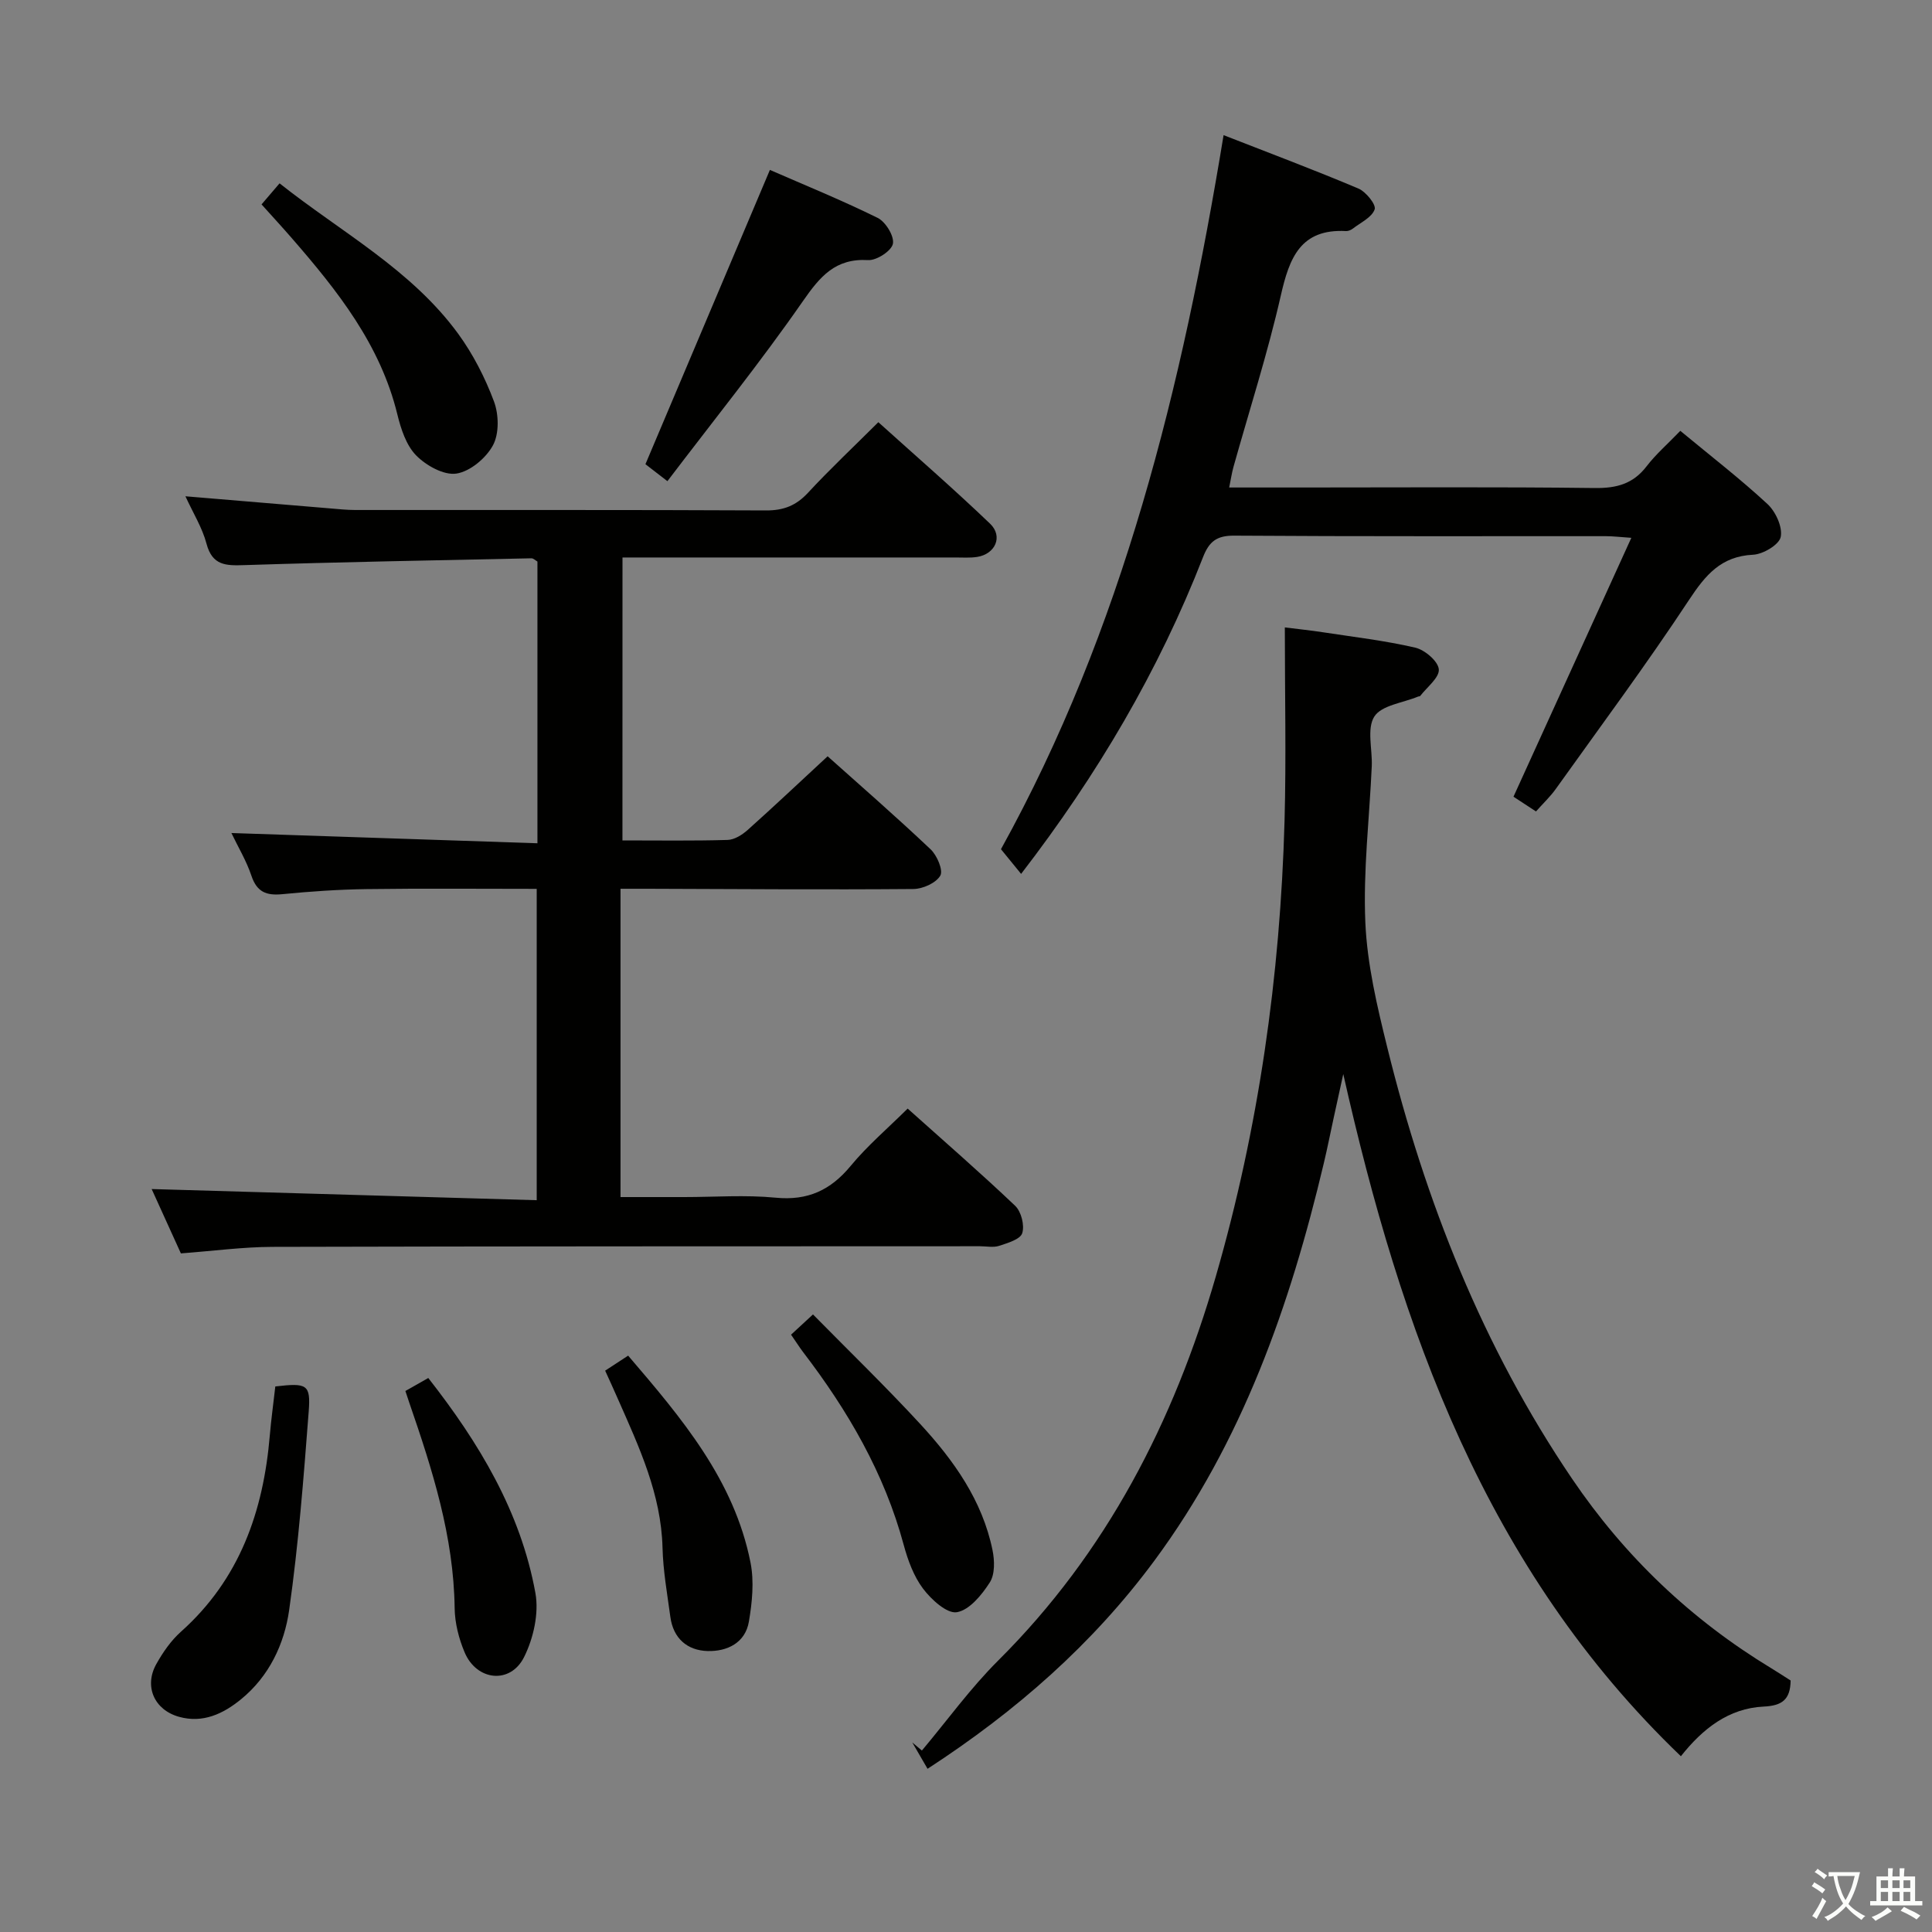 <svg enable-background="new 0 0 400 400" viewBox="0 0 400 400" xmlns="http://www.w3.org/2000/svg"><rect x="0" y="0" width="400" height="400" fill="#808080" stroke="none"/><path d="m377.9 391.2c-.2.3-.4.5-.6.8-.7-.6-1.4-1-2.2-1.5.2-.3.4-.5.5-.8.6.4 1.4.8 2.3 1.5zm-1.8 6.1c-.2-.2-.5-.4-.9-.6.4-.6.8-1.2 1.2-1.9s.7-1.3.9-1.9c.3.3.5.5.8.7-.7 1.3-1.4 2.6-2 3.7zm2.2-9c-.3.3-.5.5-.6.8-.6-.6-1.3-1.1-2-1.5.3-.3.5-.5.6-.7.6.5 1.3.9 2 1.4zm.3.2v-.9h2 4.5c-.3 1.3-.6 2.5-1 3.6s-.9 2.1-1.4 3c.4.5 1 1 1.6 1.4s1.2.8 1.9 1.1c-.3.2-.5.4-.8.8-.4-.3-1-.7-1.6-1.2s-1.2-1.1-1.6-1.6c-.5.6-1.1 1.1-1.7 1.6s-1.4.9-2.1 1.4c-.1-.3-.3-.5-.7-.8.6-.2 1.2-.5 1.9-1s1.4-1.1 2-1.8c-.5-.8-.9-1.6-1.2-2.5s-.6-2-.8-3.2c-.4.1-.7.1-1 .1zm2.5 2.7c.3 1 .7 1.7 1 2.2.3-.5.6-1.1 1-2s.6-1.9.9-3h-3.2-.4c.1.9.3 1.8.7 2.8z" fill="#fbfcfa"/><path d="m396.5 388.5v1.5 3.6h1.5v.9c-.4 0-1 0-1.7 0h-7.9c-.5 0-.9 0-1.2 0v-.9h1.3v-3.5c0-.7 0-1.2 0-1.6h2.4c0-.8 0-1.4 0-1.7h1c0 .3-.1.8-.1 1.7h1.5c0-.8 0-1.4 0-1.7h1c0 .3-.1.9-.1 1.7zm-8.2 9.2c-.2-.3-.5-.5-.8-.8.8-.3 1.4-.6 1.9-.9s1-.7 1.4-1.1c.3.3.6.5.9.8-1.6 1-2.8 1.6-3.4 2zm2.6-6.8v-1.6h-1.5v1.6zm0 2.7v-1.9h-1.5v1.9zm2.4-2.7v-1.6h-1.5v1.6zm0 2.7v-1.9h-1.5v1.9zm.2 2 .7-.8c.4.2.9.5 1.6.8s1.3.7 1.8 1c-.3.3-.5.5-.8.8-.4-.3-1.5-1-3.3-1.8zm2-4.7v-1.6h-1.4v1.6zm0 2.7v-1.9h-1.4v1.9z" fill="#fbfcfa"/><g fill="#010100"><path d="m128.87 174c7.46 0 14.62.11 21.77-.1 1.42-.04 3.03-1.06 4.15-2.06 5.46-4.88 10.78-9.91 16.56-15.26 6.61 5.91 14.1 12.43 21.31 19.25 1.34 1.26 2.66 4.35 2.02 5.46-.89 1.53-3.63 2.76-5.6 2.77-18.33.15-36.66.01-54.99-.05-1.81-.01-3.61 0-5.62 0v63.83h13.16c6.33 0 12.71-.48 18.98.13 6.63.64 11.35-1.55 15.51-6.58 3.46-4.19 7.66-7.76 11.8-11.87 7.52 6.74 15.05 13.27 22.26 20.13 1.26 1.2 1.98 4.05 1.46 5.67-.4 1.27-3.02 2.04-4.79 2.62-1.2.39-2.64.08-3.97.08-48.82.02-97.65 0-146.47.13-6.13.02-12.26.85-18.96 1.35-2.08-4.57-4.24-9.32-6.05-13.32 26.45.77 52.96 1.53 79.72 2.31 0-22.04 0-42.93 0-64.46-12.05 0-23.65-.11-35.25.05-5.81.08-11.63.48-17.42 1.05-3.29.32-5.26-.43-6.39-3.8-1.04-3.11-2.78-5.99-4.15-8.86 21.09.71 42.05 1.41 63.36 2.12 0-20.05 0-39.15 0-58.33-.41-.23-.84-.68-1.26-.67-19.79.42-39.58.77-59.36 1.41-3.87.13-6.69.13-7.9-4.45-.87-3.29-2.76-6.31-4.36-9.8 10.29.86 20.02 1.68 29.74 2.49 1.82.15 3.64.35 5.46.35 28.33.02 56.66-.05 84.99.09 3.65.02 6.25-1 8.72-3.67 4.51-4.88 9.38-9.44 14.55-14.6 7.74 6.98 15.61 13.81 23.13 21.01 2.75 2.63 1.09 6.31-2.7 6.89-1.47.22-2.99.11-4.49.11-21 .01-41.99 0-62.99 0-1.82 0-3.64 0-5.92 0-.01 19.52-.01 38.73-.01 58.58z"/><path d="m370.73 347.93c-.06 4.02-1.83 5.22-5.59 5.4-7.24.35-12.61 4.57-17.13 10.28-40.43-38.76-58-88.38-69.9-141.24-.67 3.06-1.35 6.12-2.01 9.18-.67 3.08-1.28 6.18-2.01 9.24-6.98 29.48-16.89 57.74-35.14 82.4-12.73 17.19-28.54 31.08-46.91 43.02-1.07-1.85-2.12-3.65-3.16-5.45.66.56 1.33 1.12 1.99 1.67 5.25-6.25 10.07-12.94 15.83-18.67 22.42-22.33 36.32-49.41 45-79.42 8.9-30.79 13.36-62.32 14.25-94.33.36-13.12.06-26.25.06-40.11 2.84.36 5.37.61 7.87 1 6.4.98 12.85 1.73 19.14 3.19 1.97.46 4.72 2.8 4.87 4.48.15 1.72-2.44 3.68-3.85 5.52-.08.1-.32.07-.47.14-3.13 1.3-7.53 1.78-9.03 4.12-1.6 2.51-.38 6.78-.53 10.27-.48 10.79-1.8 21.62-1.33 32.37.38 8.68 2.44 17.37 4.54 25.87 7.85 31.83 19.74 61.97 38.24 89.27 10.91 16.11 24.66 29.2 41.29 39.28 1.37.83 2.73 1.73 3.98 2.52z"/><path d="m347.89 89.2c6.39 5.29 12.45 9.97 18.04 15.15 1.7 1.57 3.16 4.76 2.75 6.81-.32 1.61-3.64 3.59-5.72 3.69-6.67.32-9.87 4.22-13.28 9.38-8.78 13.31-18.3 26.13-27.57 39.11-1.14 1.6-2.6 2.97-4.1 4.66-1.87-1.23-3.49-2.28-4.66-3.05 8.14-17.88 16.1-35.38 24.4-53.6-2.46-.17-3.85-.34-5.25-.34-25.66-.02-51.31.07-76.97-.11-3.64-.03-5.2 1.23-6.46 4.46-9.18 23.55-21.89 45.1-37.66 65.57-1.33-1.63-2.56-3.14-4.17-5.11 25.18-45.51 37.51-95.6 46.09-147.84 9.55 3.73 18.81 7.21 27.9 11.05 1.56.66 3.72 3.33 3.38 4.31-.56 1.66-2.89 2.73-4.52 3.99-.38.29-.93.53-1.39.51-9.45-.51-11.75 5.55-13.52 13.34-2.72 11.95-6.49 23.66-9.8 35.48-.35 1.26-.54 2.56-.89 4.27h15.2c20.16 0 40.32-.14 60.47.11 4.52.06 7.95-.84 10.76-4.51 1.91-2.49 4.33-4.58 6.97-7.33z"/><path d="m138.18 99.62c-2.66-2.06-3.96-3.06-4.55-3.51 8.59-20.31 17.01-40.23 25.77-60.93 6.82 2.98 14.69 6.18 22.29 9.92 1.66.81 3.48 3.78 3.18 5.36-.28 1.47-3.37 3.49-5.11 3.39-6.82-.4-9.97 3.38-13.55 8.53-8.79 12.65-18.48 24.67-28.03 37.24z"/><path d="m54.15 42.32c1.31-1.53 2.36-2.76 3.73-4.36 12.74 10.11 27.25 17.82 36.98 31.14 3.09 4.24 5.57 9.09 7.41 14.01 1.01 2.7 1.1 6.65-.2 9.07-1.43 2.66-4.74 5.44-7.58 5.87-2.6.39-6.28-1.67-8.34-3.77-2.06-2.11-3.15-5.49-3.89-8.51-3.52-14.42-12.38-25.57-21.8-36.41-1.96-2.26-3.99-4.46-6.31-7.04z"/><path d="m57 287.05c6.58-.76 7.35-.46 6.91 5.24-1.05 13.71-2.11 27.44-4.04 41.04-1 7.05-4.14 13.73-9.97 18.49-3.71 3.03-7.93 5.01-12.86 3.62-5.12-1.44-7.24-6.31-4.69-10.89 1.36-2.44 3.04-4.87 5.1-6.71 12.17-10.86 17.08-24.92 18.41-40.65.28-3.3.74-6.58 1.14-10.14z"/><path d="m163.78 276.33c1.26-1.17 2.48-2.28 4.54-4.19 7.47 7.59 15.06 14.94 22.21 22.69 6.93 7.52 12.85 15.81 14.96 26.11.44 2.15.52 4.99-.56 6.68-1.65 2.58-4.22 5.73-6.82 6.17-2.05.35-5.29-2.61-6.99-4.86-1.94-2.57-3.15-5.88-4.01-9.05-4.01-14.88-11.58-27.85-20.85-39.96-.79-1.05-1.49-2.17-2.48-3.59z"/><path d="m125.29 283.78c1.71-1.12 3.06-2 4.76-3.11 11.09 12.95 21.95 25.74 25.34 42.86.77 3.91.34 8.22-.34 12.21-.75 4.41-4.51 6.2-8.55 6.09-4.21-.12-7.11-2.62-7.71-7.06-.64-4.76-1.5-9.52-1.62-14.3-.28-11.13-4.85-20.88-9.2-30.74-.85-1.94-1.73-3.87-2.68-5.95z"/><path d="m83.93 287.99c1.59-.9 3-1.7 4.74-2.69 10.51 13.42 19.13 27.69 22.18 44.52.76 4.19-.4 9.36-2.34 13.25-2.84 5.7-9.83 4.95-12.32-.98-1.2-2.84-2.02-6.07-2.06-9.14-.19-14.84-4.61-28.68-9.37-42.47-.26-.76-.51-1.52-.83-2.49z"/></g></svg>